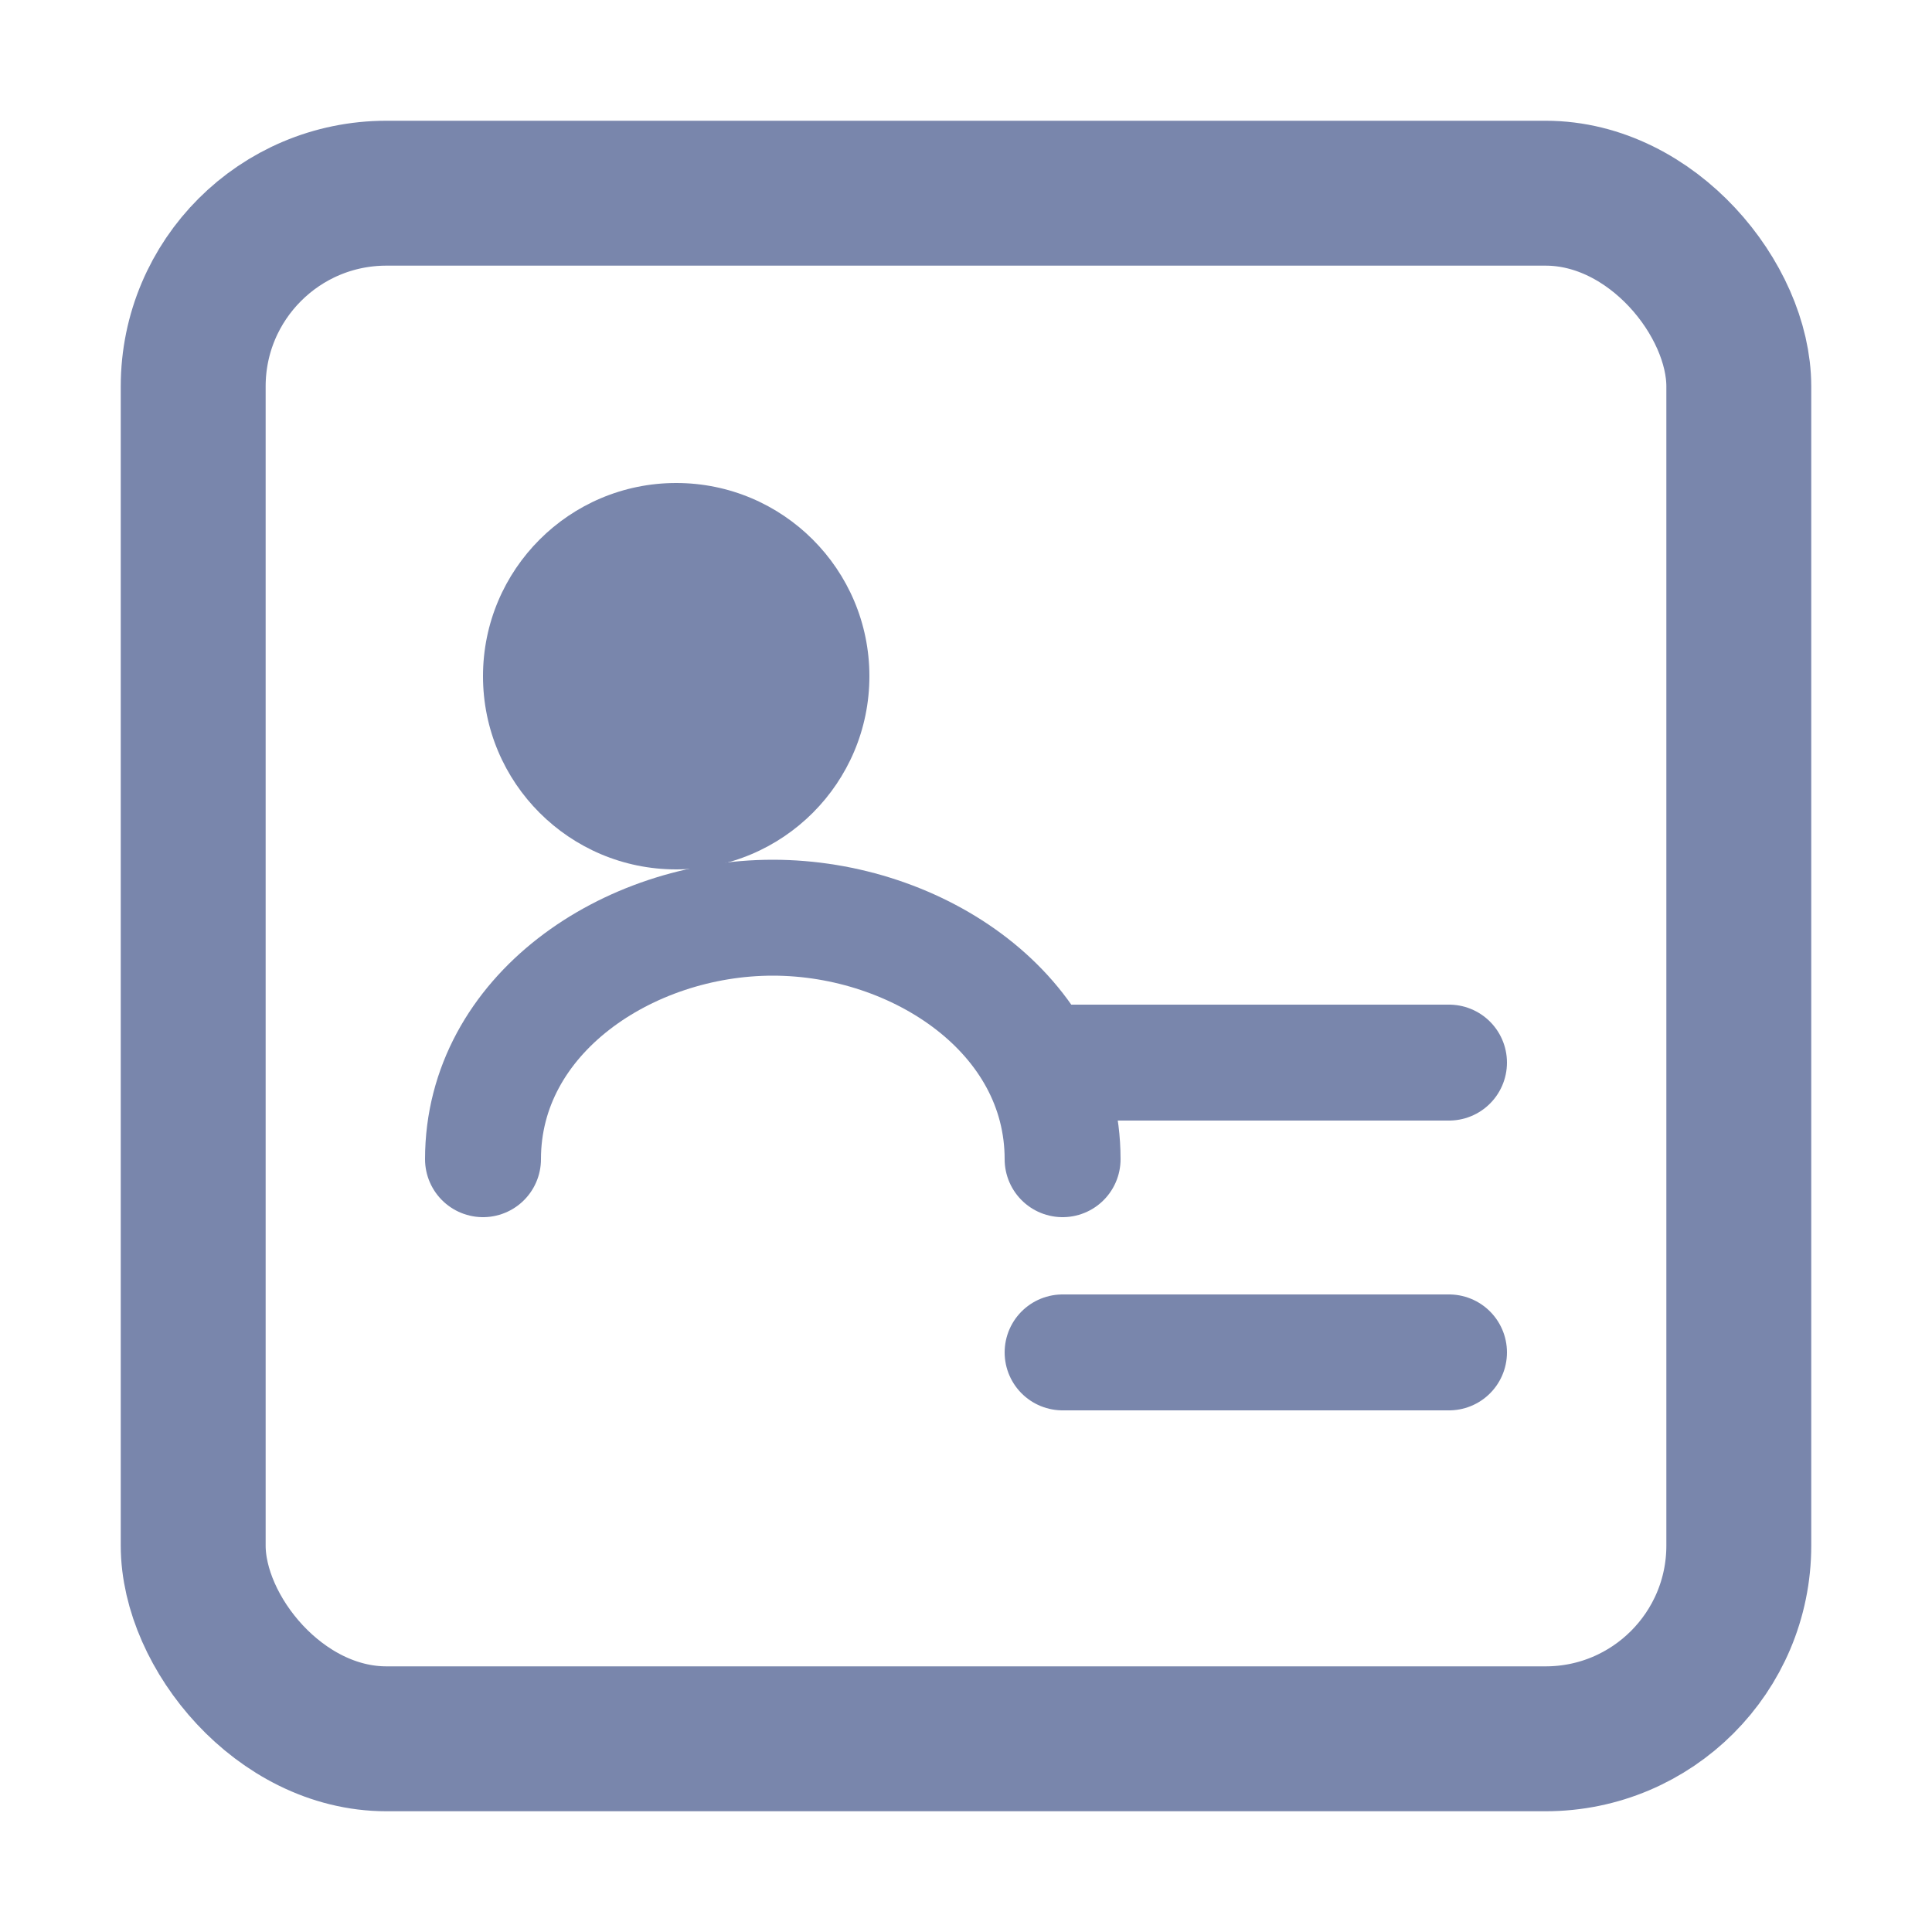 <svg width="20" height="20" viewBox="0 0 20 20" fill="none" xmlns="http://www.w3.org/2000/svg">
  <!-- Document Outline -->
  <rect x="2" y="2" width="16" height="16" rx="2" ry="2" stroke="#7986AC" stroke-width="1.5" fill="none"/>
  
  <!-- resume Icon -->
  <circle cx="7" cy="7" r="2" fill="#7986AC"/>
  <path d="M5 12c0-1.5 1.5-2.5 3-2.5s3 1 3 2.5" stroke="#7986AC" stroke-width="1.2" fill="none" stroke-linecap="round"/>

  <!-- Horizontal Lines -->
  <line x1="11" y1="14" x2="15" y2="14" stroke="#7986AC" stroke-width="1.2" stroke-linecap="round"/>
  <line x1="11" y1="11" x2="15" y2="11" stroke="#7986AC" stroke-width="1.2" stroke-linecap="round"/>
</svg>
